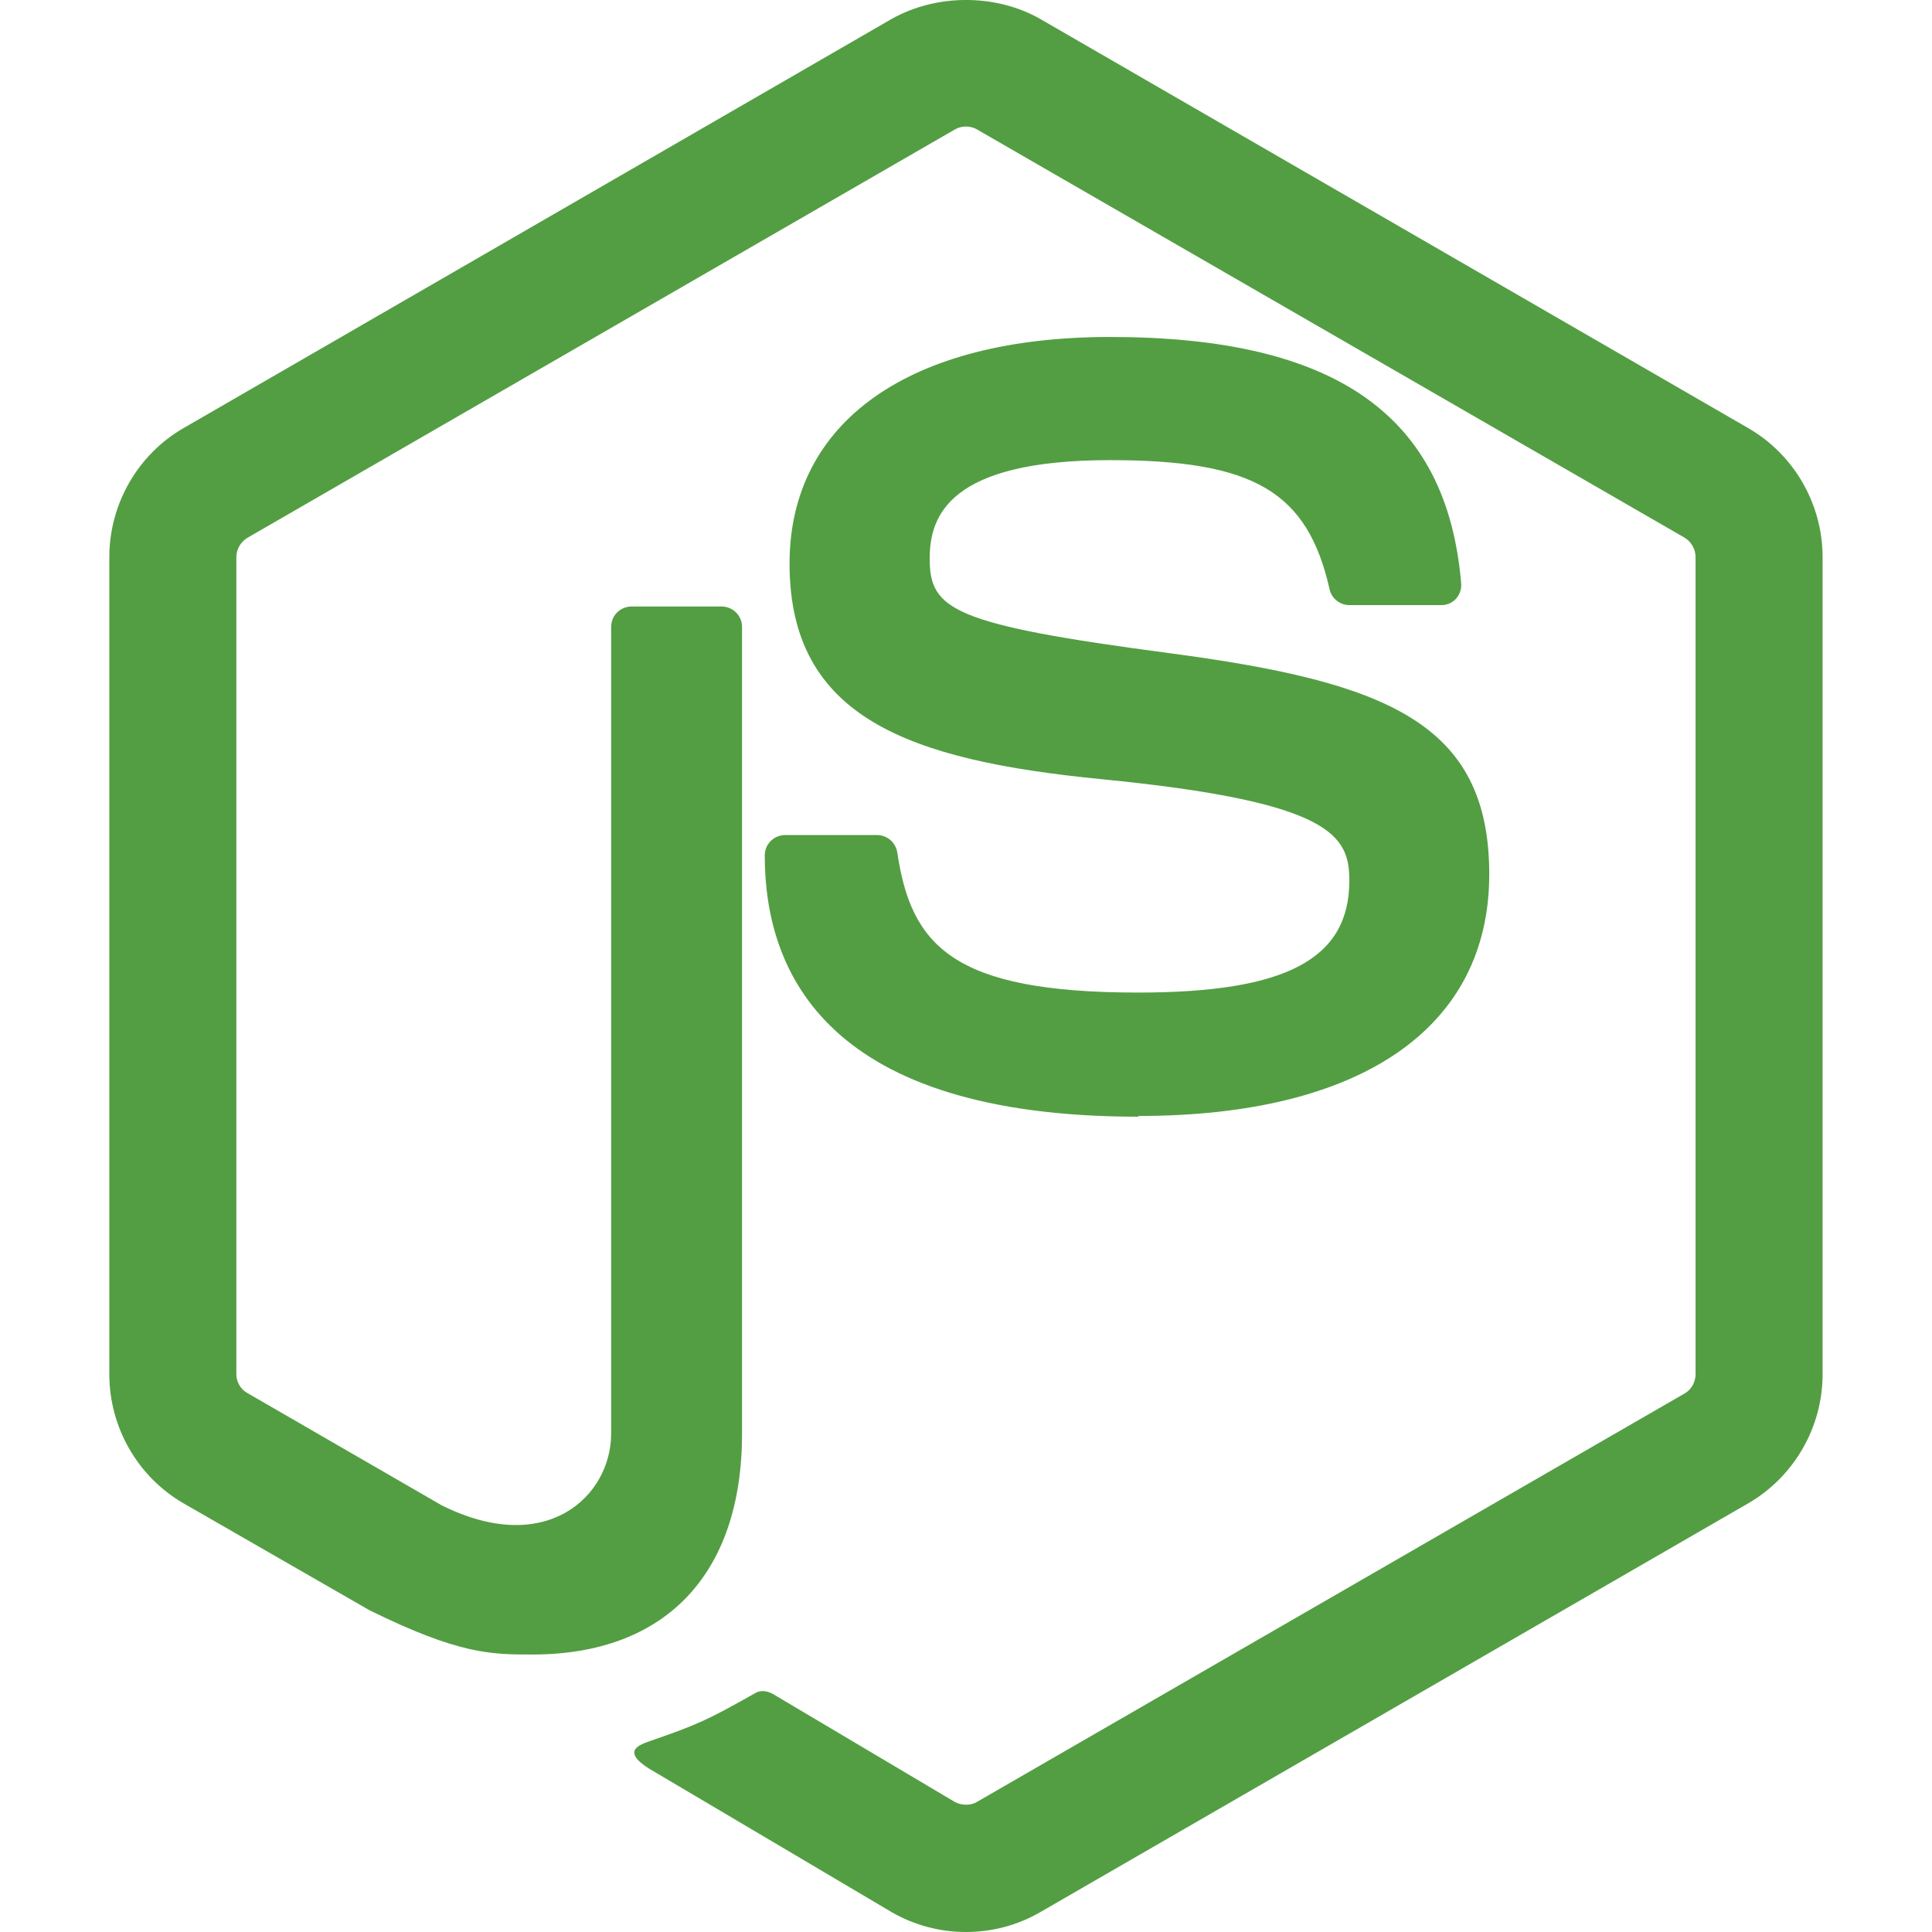 <svg xmlns="http://www.w3.org/2000/svg" viewBox="0 0 24 24">
  <path fill="#539E43" d="M11.998,24c-0.321,0-0.641-0.084-0.922-0.247l-2.936-1.737c-0.438-0.245-0.224-0.332-0.08-0.383 c0.585-0.203,0.703-0.25,1.328-0.604c0.065-0.037,0.151-0.023,0.218,0.017l2.256,1.339c0.082,0.045,0.197,0.045,0.272,0l8.795-5.076 c0.082-0.047,0.134-0.141,0.134-0.238V6.921c0-0.099-0.053-0.192-0.137-0.242l-8.791-5.072c-0.081-0.047-0.189-0.047-0.271,0 L3.075,6.68C2.99,6.729,2.936,6.825,2.936,6.921v10.15c0,0.097,0.054,0.189,0.139,0.235l2.409,1.392 c1.307,0.654,2.108-0.116,2.108-0.89V7.787c0-0.142,0.114-0.253,0.256-0.253h1.115c0.139,0,0.255,0.112,0.255,0.253v10.021 c0,1.745-0.95,2.745-2.604,2.745c-0.508,0-0.909,0-2.026-0.551L2.28,18.675c-0.57-0.329-0.922-0.945-0.922-1.604V6.921 c0-0.659,0.353-1.275,0.922-1.603l8.795-5.082c0.557-0.315,1.296-0.315,1.848,0l8.794,5.082c0.57,0.329,0.924,0.944,0.924,1.603 v10.15c0,0.659-0.354,1.273-0.924,1.604l-8.794,5.078C12.643,23.916,12.324,24,11.998,24z"/>
  <path fill="#539E43" d="M14.14,13.872c-3.845,0-4.64-1.766-4.64-3.246c0-0.141,0.114-0.253,0.255-0.253h1.138 c0.127,0,0.233,0.092,0.253,0.215c0.172,1.158,0.685,1.742,2.991,1.742c1.841,0,2.625-0.416,2.625-1.392 c0-0.562-0.222-0.979-3.083-1.259c-2.392-0.236-3.871-0.764-3.871-2.678c0-1.764,1.488-2.815,3.981-2.815 c2.8,0,4.186,0.973,4.362,3.06c0.007,0.072-0.019,0.141-0.065,0.193c-0.047,0.05-0.111,0.078-0.18,0.078h-1.143 c-0.119,0-0.224-0.085-0.247-0.199c-0.275-1.214-0.944-1.602-2.727-1.602c-2.008,0-2.24,0.699-2.24,1.222 c0,0.635,0.275,0.819,2.987,1.177c2.685,0.357,3.964,0.862,3.964,2.746c0,1.906-1.589,3.002-4.358,3.002z"/>
</svg> 
